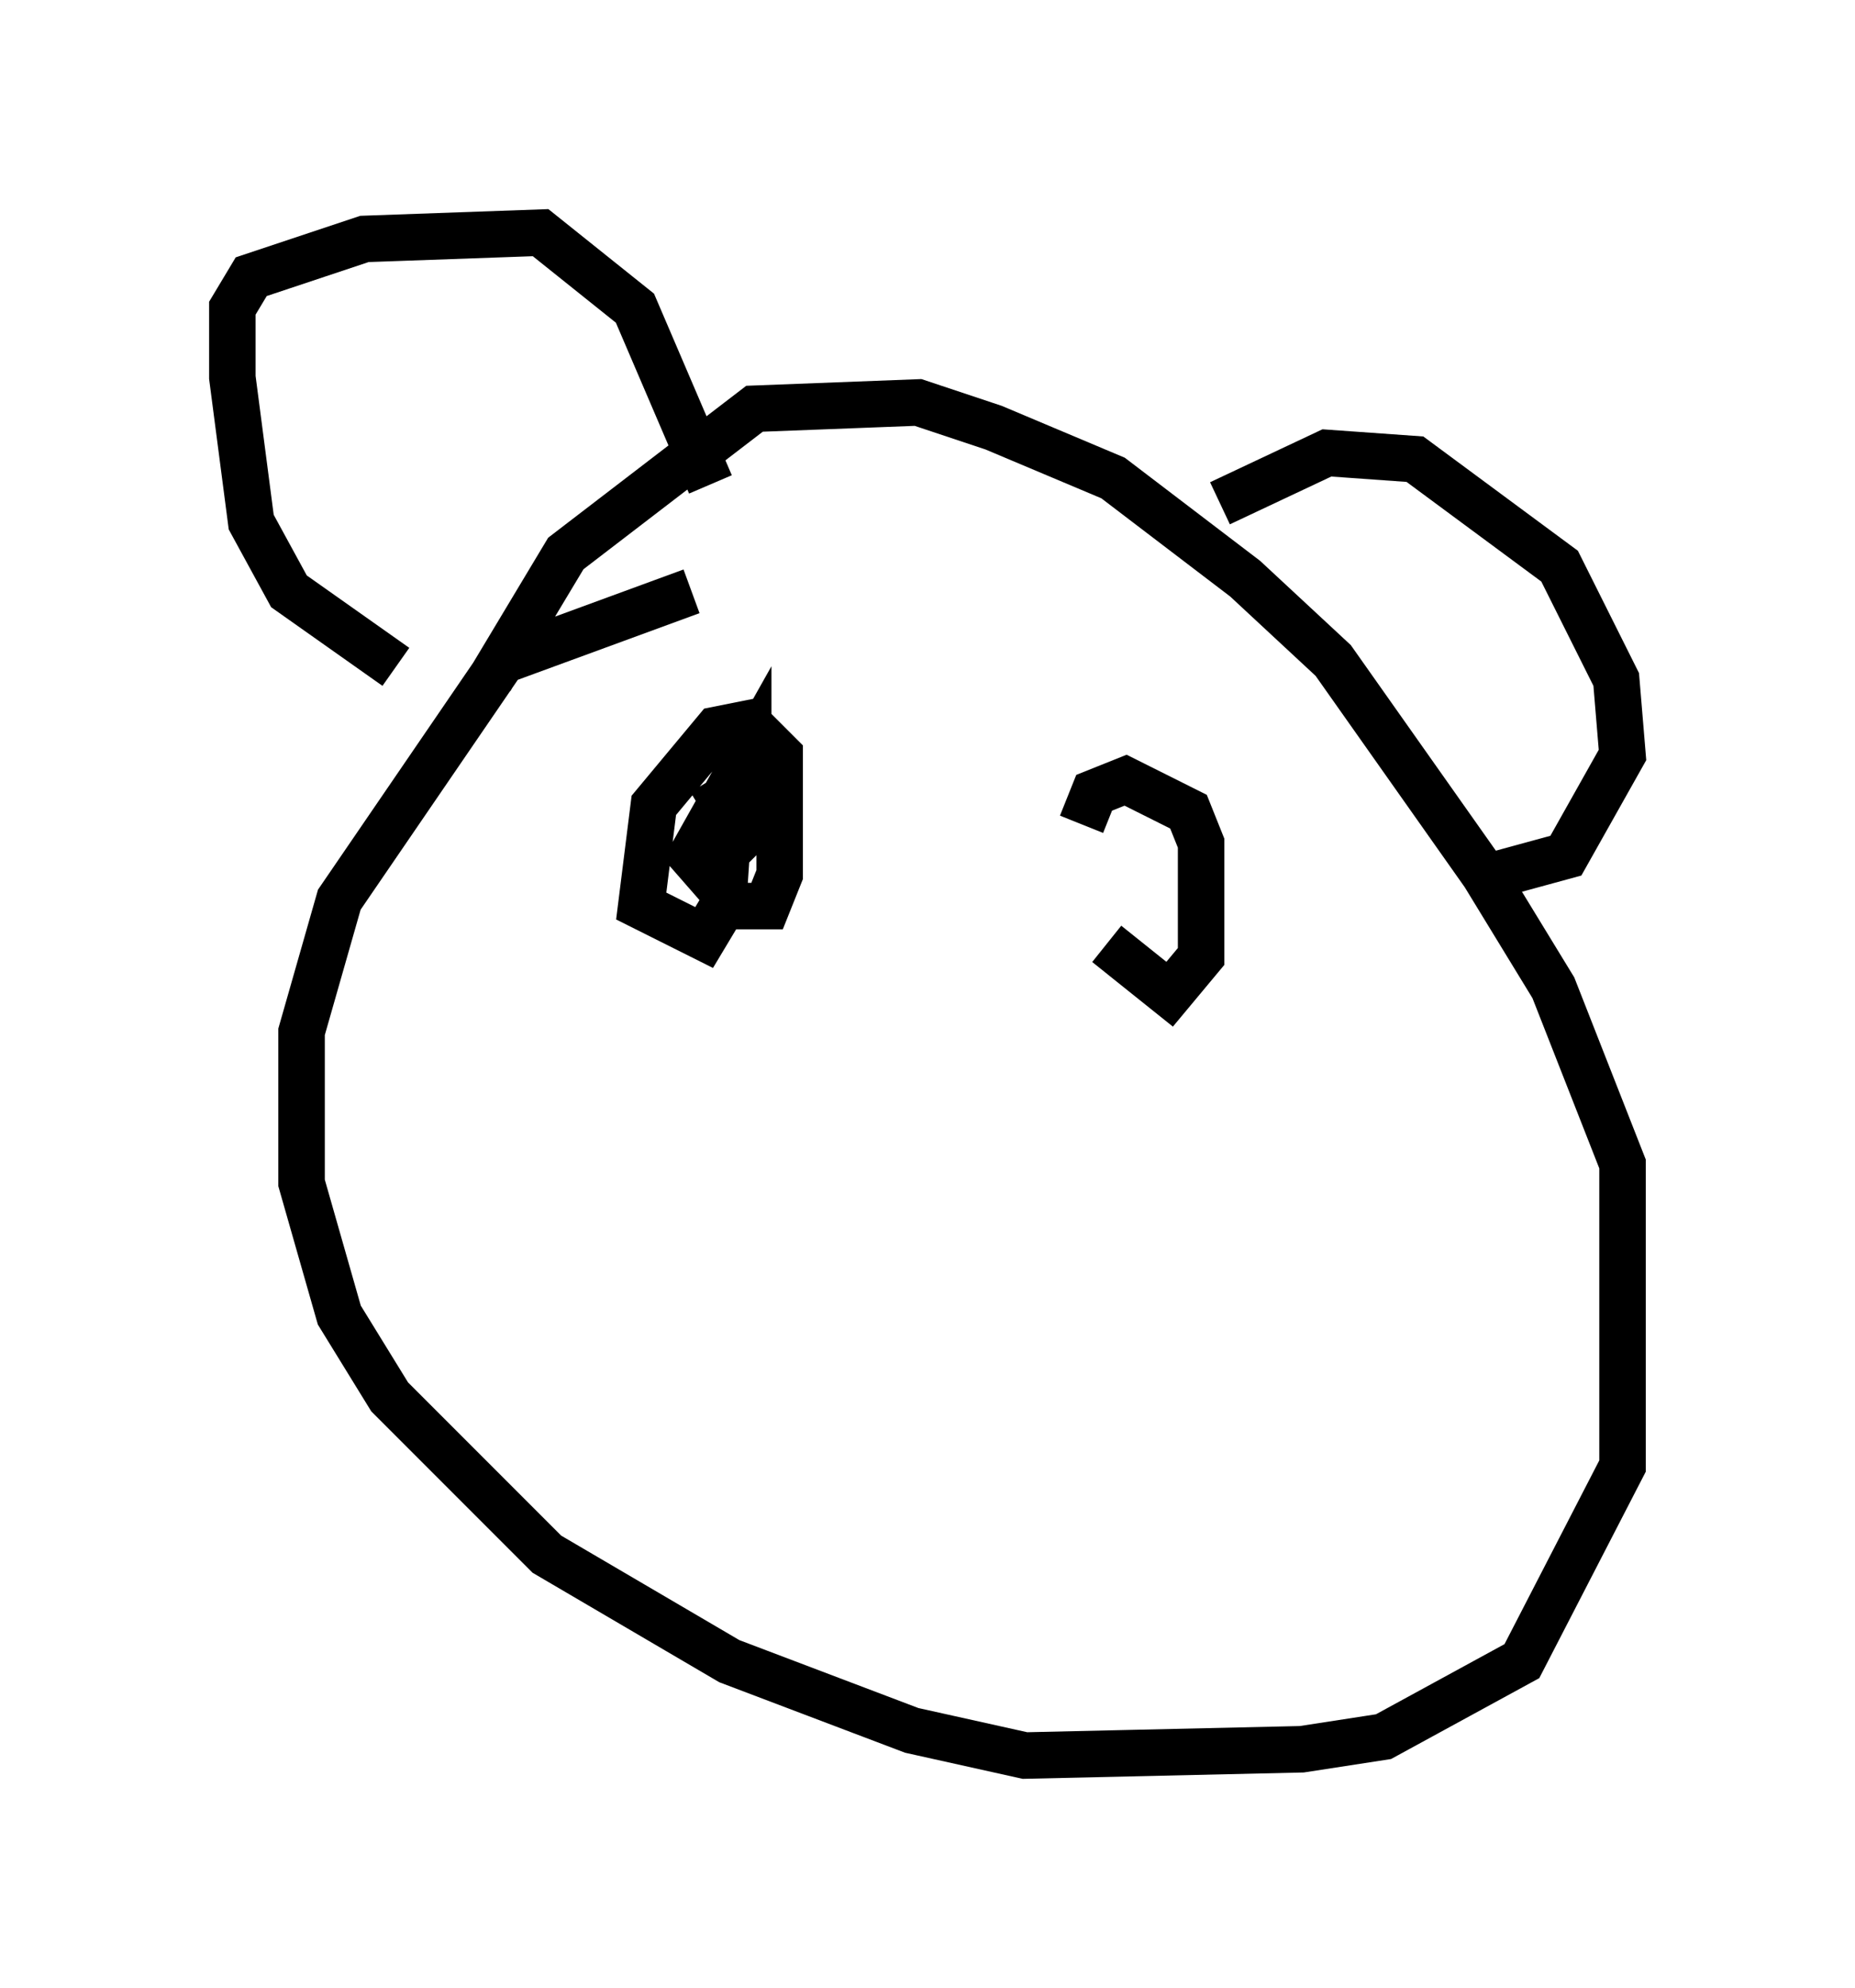 <?xml version="1.0" encoding="utf-8" ?>
<svg baseProfile="full" height="42.747" version="1.1" width="39.905" xmlns="http://www.w3.org/2000/svg" xmlns:ev="http://www.w3.org/2001/xml-events" xmlns:xlink="http://www.w3.org/1999/xlink"><defs /><rect fill="white" height="42.747" width="39.905" x="0" y="0" /><path d="M10.548, 16.231 m0.0, -1.624 l1.624, -2.706 4.059, -3.112 l3.518, -0.135 1.624, 0.541 l2.571, 1.083 2.842, 2.165 l1.894, 1.759 3.248, 4.601 l1.488, 2.436 1.488, 3.789 l0.0, 6.495 -2.165, 4.195 l-2.977, 1.624 -1.759, 0.271 l-5.954, 0.135 -2.436, -0.541 l-3.924, -1.488 -3.924, -2.3 l-3.383, -3.383 -1.083, -1.759 l-0.812, -2.842 0.0, -3.248 l0.812, -2.842 3.518, -5.142 l4.059, -1.488 m-6.36, 1.624 l-2.3, -1.624 -0.812, -1.488 l-0.406, -3.112 0.0, -1.488 l0.406, -0.677 2.436, -0.812 l3.789, -0.135 2.03, 1.624 l1.624, 3.789 m10.961, 0.406 l2.3, -1.083 1.894, 0.135 l3.112, 2.3 1.218, 2.436 l0.135, 1.624 -1.218, 2.165 l-1.488, 0.406 m-16.915, -2.03 l0.406, 0.677 -0.135, 2.03 l-0.406, 0.677 -1.353, -0.677 l0.271, -2.165 1.353, -1.624 l0.677, -0.135 0.677, 0.677 l0.0, 2.571 -0.271, 0.677 l-0.677, 0.0 -0.947, -1.083 l1.218, -2.165 0.0, 1.624 l-0.677, 0.677 -0.406, -0.406 m8.254, -0.406 l0.271, -0.677 0.677, -0.271 l1.353, 0.677 0.271, 0.677 l0.0, 2.436 -0.677, 0.812 l-1.353, -1.083 " fill="none" stroke="black" stroke-width="1" /></svg>